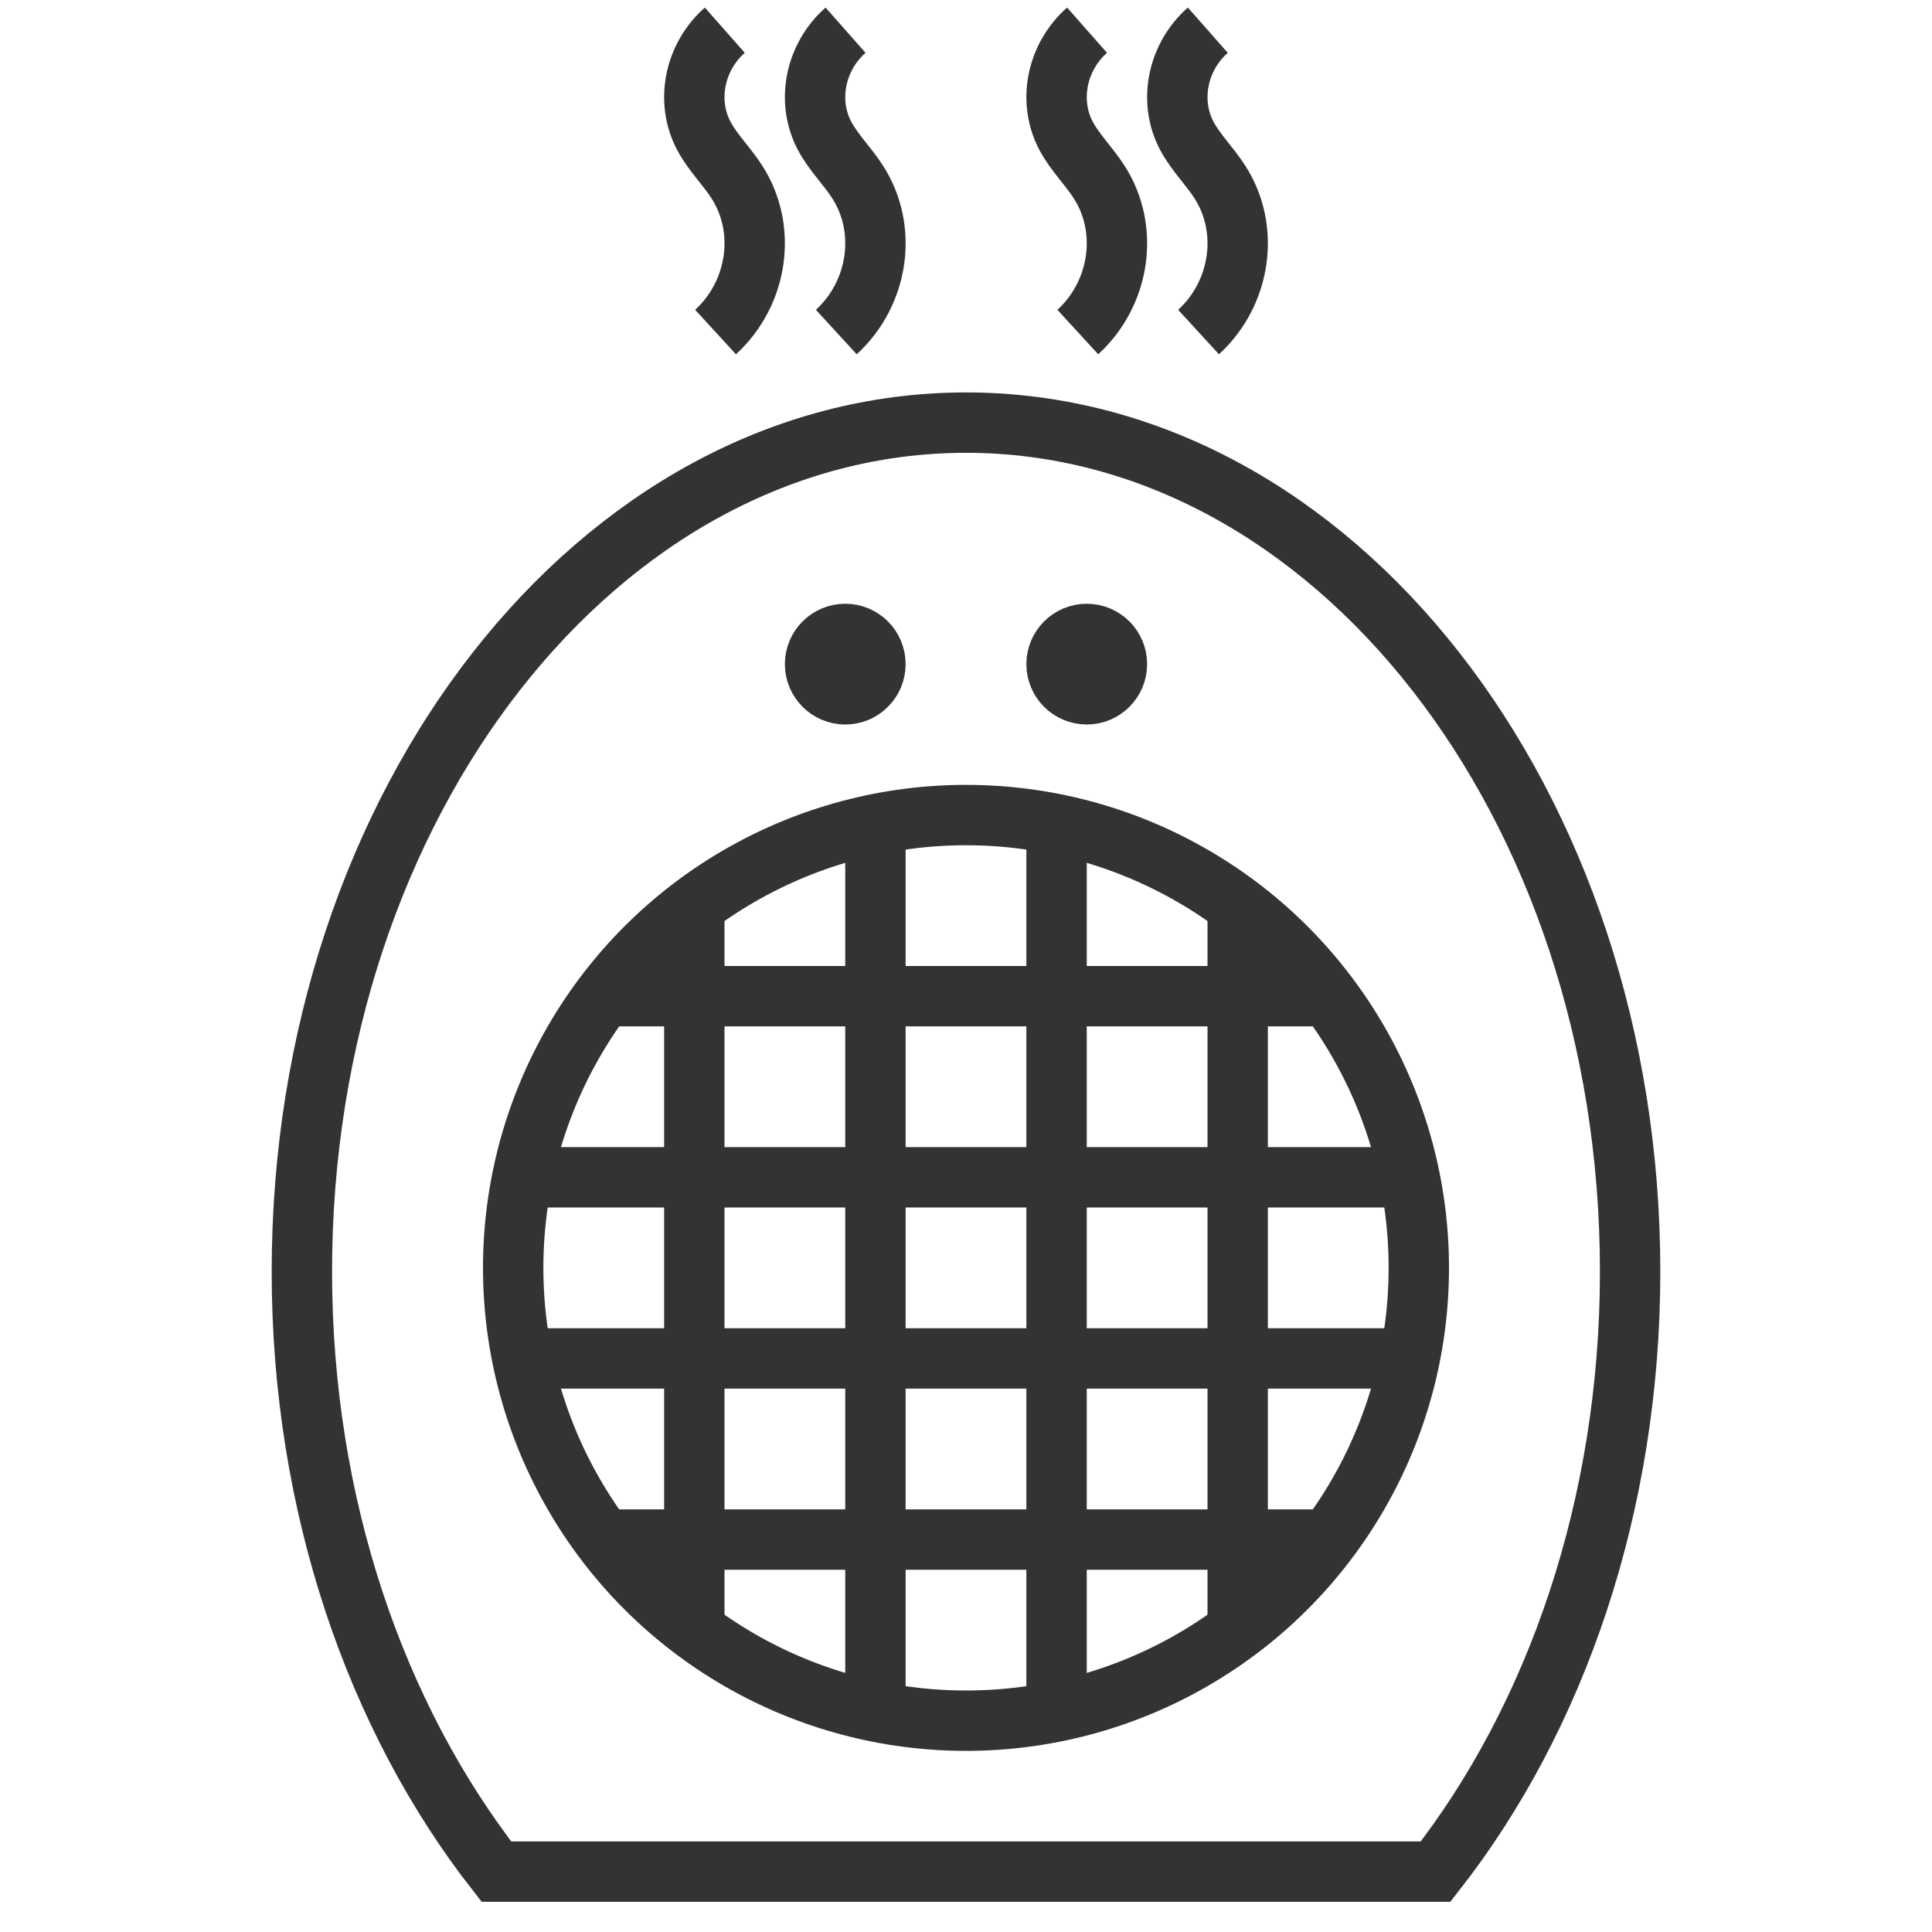 <svg xmlns="http://www.w3.org/2000/svg" viewBox="0 0 32 32"><g stroke="#333" stroke-miterlimit="10" fill="none"><path d="M8.222 31C6.231 28.456 5 24.941 5 21.059c0-3.882 1.231-7.397 3.222-9.941C10.212 8.574 12.962 7 16 7s5.788 1.574 7.778 4.118C25.769 13.662 27 17.177 27 21.059c0 3.882-1.231 7.397-3.222 9.941H8.222zM12.005.5c-.509.449-.652 1.188-.342 1.76.144.267.372.491.538.748.506.779.357 1.844-.349 2.492m2.153-5c-.509.449-.652 1.188-.342 1.76.144.267.372.491.538.748.506.779.357 1.844-.349 2.492m4.153-5c-.509.449-.652 1.188-.342 1.76.144.267.372.491.538.748.506.779.357 1.844-.349 2.492m2.153-5c-.509.449-.652 1.188-.342 1.76.144.267.372.491.538.748.506.779.357 1.844-.349 2.492"/><circle cx="16" cy="21" r="7.5"/><path d="M14.5 13.75v14.5m0-14.5v14.5m3-14.5v14.5m0-14.5v14.5m3-13.208v11.979m-9-11.938V27m11.75-7.5H8.75m14.5 0H8.75m14.5 3H8.75m14.5 0H8.75m13.208 3H9.979m11.938-9H10"/><circle cx="14" cy="11" r=".5"/><circle cx="18" cy="11" r=".5"/></g></svg>